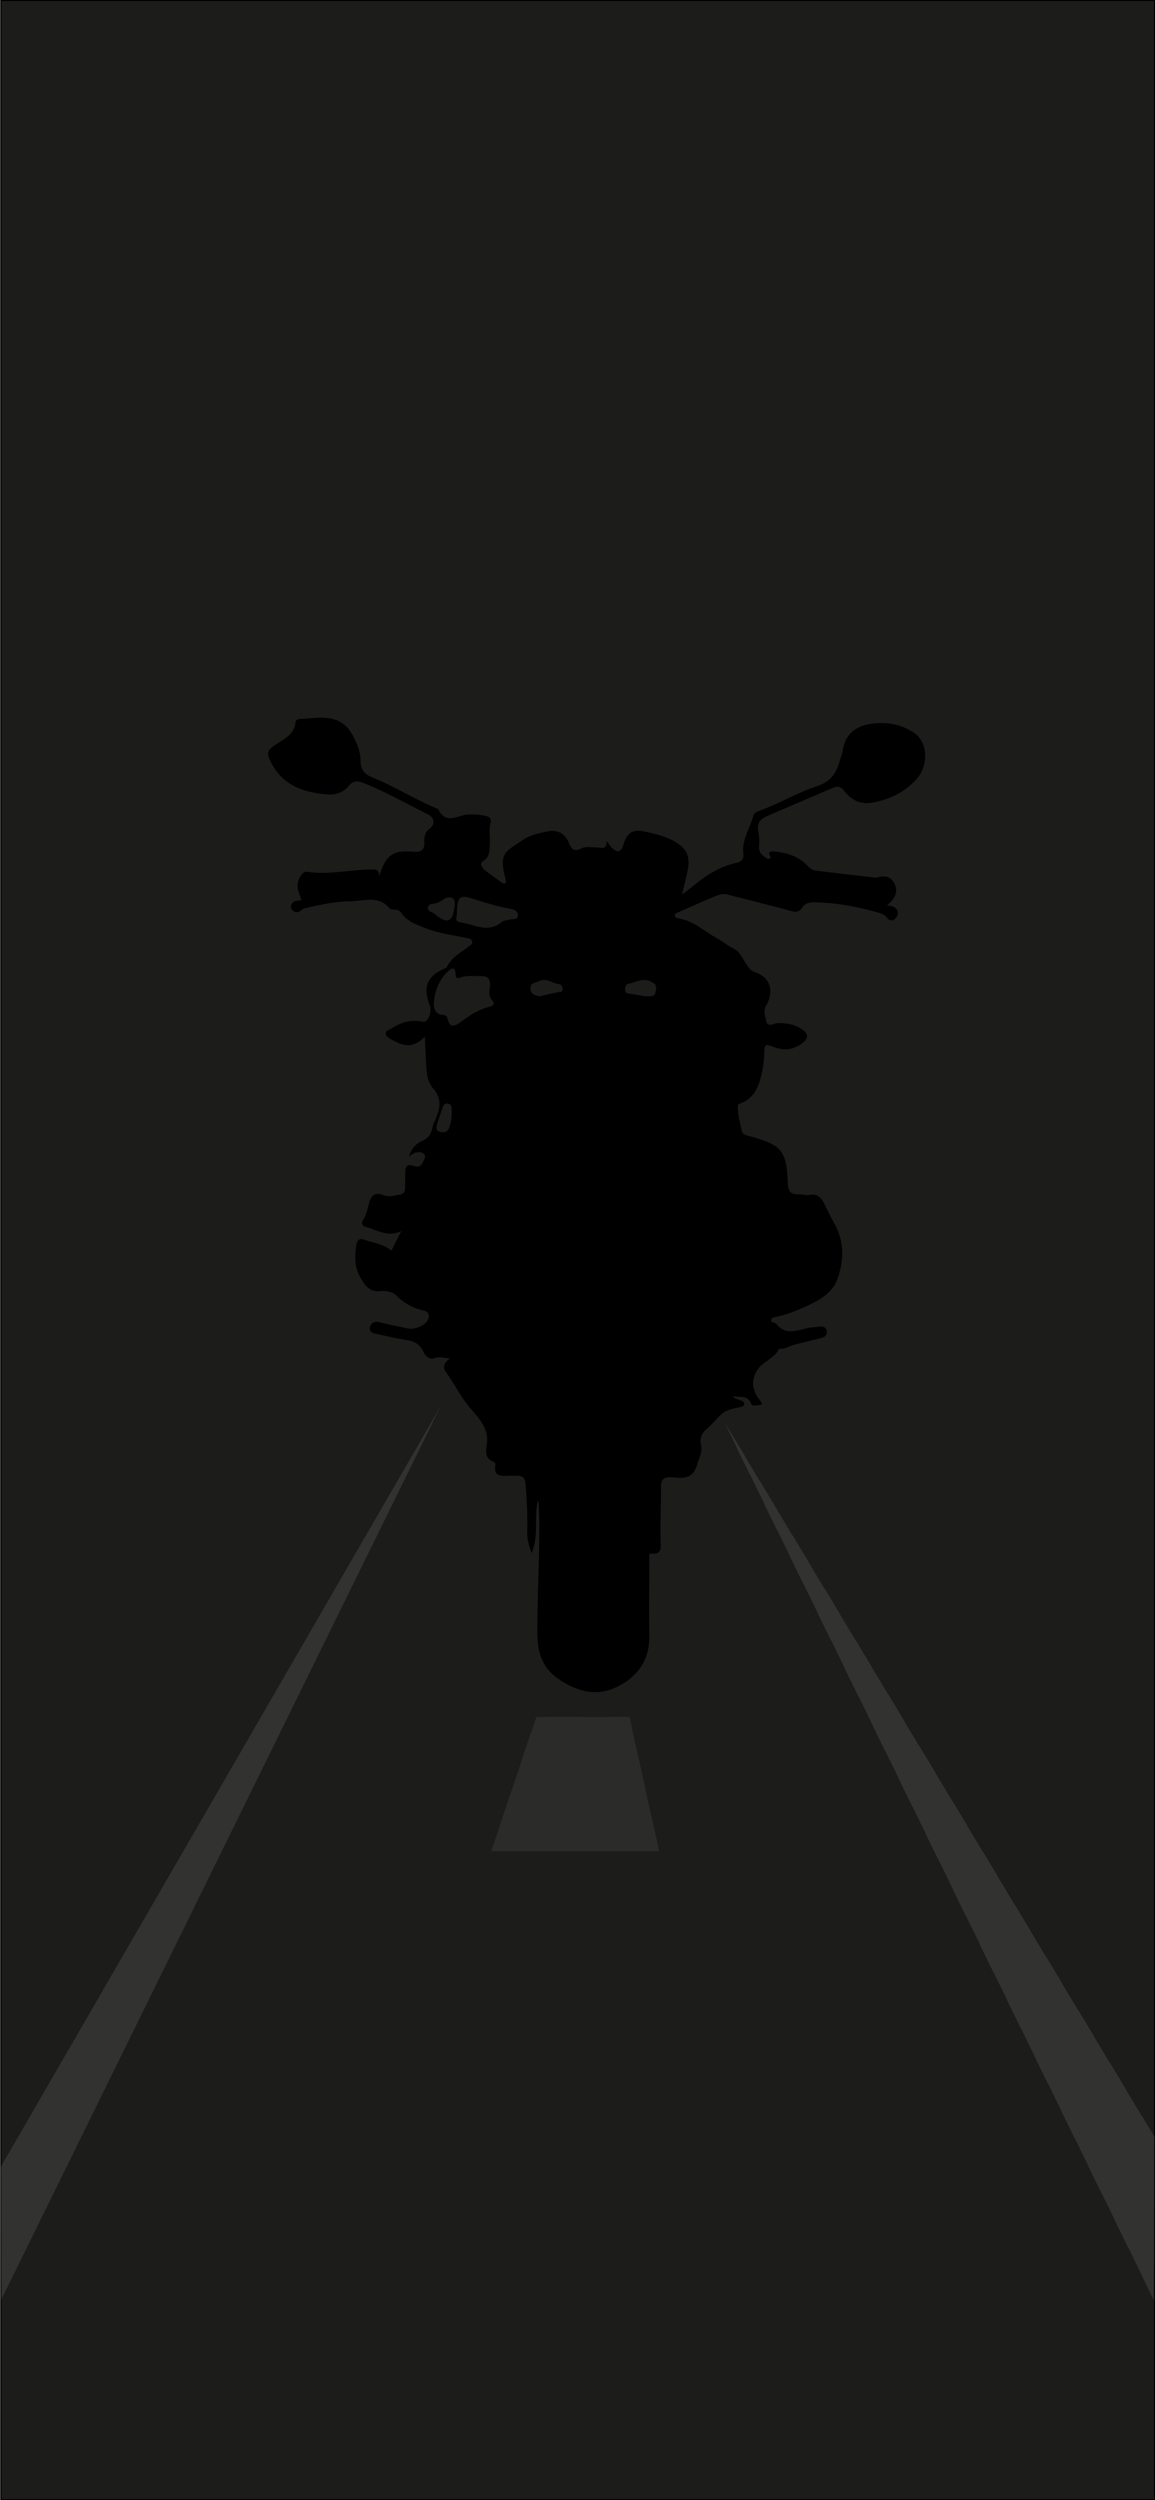 <svg id="Calque_1" data-name="Calque 1" xmlns="http://www.w3.org/2000/svg" viewBox="0 0 1126.5 2437"><rect x="0" y="0" width="1126.5" height="2437" fill="#808080" stroke="none"/><defs><style>.cls-1,.cls-3{fill:#1c1c1b;}.cls-1,.cls-2,.cls-3,.cls-4,.cls-5,.cls-6{stroke:#000;stroke-miterlimit:10;}.cls-2,.cls-4,.cls-5,.cls-6{fill:#fff;}.cls-2,.cls-4{opacity:0.1;}.cls-3,.cls-4,.cls-5,.cls-6{stroke-dasharray:30 30;}.cls-6{opacity:0.07;}</style></defs><title>moto</title><polygon class="cls-1" points="1126 2436.5 1 2436.5 1 1168.91 1 0.5 1126 0.5 1126 2436.5"/><path class="cls-1" d="M0,938.82" transform="translate(0.5 1)"/><path d="M413.81,1009.4c-12.51,13.4-23.35,8.18-34.18,1.9-2-1.18-3.79-2.69-3.85-5.1-.07-2.84,2.69-2.87,4.49-4.06,9.63-6.37,19.6-9.66,31.45-7.22,5.41,1.11,9.45-9.45,6.73-16.54-6.53-17-2.36-27.62,13.63-34.84,1.24-.56,2.87-1.2,3.38-2.26,4.41-9,13.08-13.45,20.47-19.27,1.83-1.43,5-2.32,3.9-5.61-1-2.84-3.93-2.77-6.33-3.29-12.79-2.77-25.89-4.25-38.18-9.09-9-3.56-18.51-6.43-24.38-15.19a7.36,7.36,0,0,0-6.5-3.17c-1.61,0-4,0-4.74-.95-10.64-13.37-25.21-7.38-38.11-7.2-13.3.18-26.6,2.59-39.66,5.67-3,.7-6,.83-8.55,3-2.23,1.9-4.85,2.87-7.64.92-2-1.4-3-3.37-2.22-5.78,1-3,3.41-4.21,6.46-4.39,1-.06,2.09-.28,3.55-.49-2.38-7.2-5.91-13.88-2.11-21.26,1.77-3.42,4-7,8-6.37,21,3.18,41.63-2.2,62.47-2.3,3.64,0,7.49-.48,7.54,7,6.12-21.26,13.5-26.17,33.55-24.23,6.79.65,10.87-1.72,10.38-9.26-.37-5.51.71-10,5.71-13.78,5.2-4,3.84-10.54-2.07-13.44-20.46-10.07-40.28-21.42-61.46-30-6.19-2.52-11-3.73-16.13,2.53s-12.63,8.72-21,8c-23.08-1.85-43.21-8.84-54.51-31.11-5-9.83-3.67-12,5.19-17.89,7.84-5.27,17.47-9.47,18.55-21,.25-2.69,2.76-3.47,5-3.56,10.26-.4,20.53-2.47,30.77-.1,14,3.23,20.08,14.18,24.71,26.11a43.39,43.39,0,0,1,3.11,15.49c0,8.09,4.27,12.51,10.81,15.2,21.15,8.7,40.68,20.72,61.62,29.82,1.27.55,3.13.95,3.6,1.95,6.94,14.79,18.75,5.48,27.93,4.73a62.7,62.7,0,0,1,18.71,1.48c3,.65,5.1,3.2,4.14,6.28-2.15,6.91-.25,13.85-.84,20.74-.53,6.25.61,12.65-6.48,16.83-3.65,2.16-1.45,6.31,1.25,8.5,5.4,4.39,11.14,8.36,16.81,12.41.82.58,2.18,1.16,3,.86,1.61-.6,1.17-2.24.91-3.59-.22-1.09-.51-2.17-.78-3.25-5.77-23.5,1.43-24.56,18-35.8,6.82-4.63,15.44-6.31,23.67-8,9.69-1.93,16.93,1.91,20.69,11,2.21,5.35,4.52,9.33,11.69,5.74,5-2.51,11-1,16.54-1,4,0,9,2.27,8.64-6.45,2.62,3.42,3.71,5.36,5.28,6.79,5.65,5.18,8.89,4.16,11.14-3.3,3.41-11.35,9-15.21,20.41-12.72,11.93,2.6,23.87,5.26,34.13,12.75,8.09,5.92,10,13.83,8.47,22.85-1.37,8.14-3.6,16.13-5.87,26,5-3.94,8.55-6.72,12.07-9.54,12.26-9.83,25.31-18.17,41-21.5,4.95-1.06,7.41-4,6.77-8.88-1.78-13.58,6.35-24.47,9.58-36.67.7-2.63,2.73-4,5.26-4.94,19.73-6.94,37.78-18,57.57-24.48,12.52-4.11,18.07-12.38,21.36-23.72,1.08-3.75,2.57-7.43,3.2-11.26,2.33-14.16,11.06-22.37,24.5-25,16.1-3.11,31.94-.89,45.52,8.62,13.26,9.28,13.88,32,1.19,45.56-11.52,12.27-26.26,19.41-43,22.16-11.44,1.88-20.15-2.91-26.89-11.58-3.35-4.31-6.59-4.88-11.47-2.74-21.15,9.27-42.5,18.1-63.64,27.39-8.65,3.8-10.1,8-8.29,17.13a47.75,47.75,0,0,1,.39,12.48c-.31,4.49,1.74,7.38,5.08,9.82,1.58,1.15,3.21,3,5.17,2,2.41-1.21-.09-2.76-.33-4.18-.4-2.41,1.27-2.93,3-2.83,13,.79,25.11,4.23,34.34,14,2.49,2.64,5,4.36,8.38,4.77q28.21,3.38,56.43,6.62a11,11,0,0,0,4.13-.23c6.72-1.91,12.33-.6,15.66,5.9,3.49,6.83,1.85,13-3.58,18.2-1,.93-1.94,1.85-3.35,3.18,2.88.79,5.51.86,7.32,2.12,3.9,2.73,4,6.73,1.22,10.22-2.49,3.13-6,3.33-8.56,0s-6.24-4.53-10-5.57c-19.94-5.49-40.14-9.33-60.92-9.59-5-.06-9.27.77-12.24,5.43-2.11,3.3-5,4.44-9.34,3.29-21.12-5.66-42.32-11-63.49-16.39-4.34-1.11-8.41.35-12.2,1.92-11.84,4.91-23.52,10.2-35.25,15.36-1.51.67-3.62,1.16-3.63,3,0,2.52,2.45,2.79,4.28,3.13,14.44,2.63,25,12.83,37.27,19.53,5.27,2.87,10,7,15.54,9.64,6.64,3.19,9,10.26,13,15.84,2.12,3,3.81,5.94,7.66,7.16,13.23,4.21,18.43,15,13.63,28-.77,2.07-2,4-2.94,6-2.07,4.44-.22,8.89.54,13.13,1.36,7.67,7.07,2.87,10.73,2.75,9.2-.32,17.79,1.12,25.32,6.66,4.85,3.57,5.37,7.87.61,11.79-8.61,7.07-18.12,9-28.87,4.86-8.74-3.41-9.28-2.91-9.57,6.56a95.07,95.07,0,0,1-4.82,27.89c-3.09,9.1-8.13,16.44-17.5,20.06-1.25.49-3.29,1.33-3.35,2.12-.6,8.42,2.14,16.42,3.63,24.57.8,4.37,4.89,4.82,8.38,5.78,30.8,8.48,35.29,13.68,36.68,45.66.34,7.85,2.66,11.21,10.59,10.87,3.55-.14,7.12,1.39,10.78.62,6.59-1.39,10.87,2,13.52,7.32,3.66,7.44,7.41,14.79,11.33,22.09,9.05,16.87,8.34,35.19,2.12,52.75-3.84,10.82-13.34,17.84-23.36,22.92-11.16,5.65-22.75,10.55-35.06,13.47-2.29.55-5.76.52-6.17,3.4s3.63,2,4.86,3.54c8.7,11.3,19.52,6.78,30.18,4.37,3.51-.8,7.18-.88,10.76-1.39,3.91-.56,7.73-.43,8.42,4.36s-3.06,6-6.76,6.94c-8.3,2.07-16.61,4.07-24.89,6.22-4.77,1.24-9,4.37-14.26,3.94-.27,0-.71,0-.79.21-4.27,9.33-15.17,11.86-20.56,19.81-7.35,10.84-5.34,21.37,2.81,31.08.95,1.12,1.82,3.28.54,3.46-3.28.45-8.73,1.72-9.67-.76-3.62-9.6-12-5.73-18.28-7.76,2,2.88,5.4,3.14,8.23,4.45,1.51.7,3.23,1.34,3.06,3.44s-1.85,2.44-3.55,2.82c-15.52,3.43-15.5,3.46-25.47,14.08a97.6,97.6,0,0,1-7.77,7.59c-5,4.25-6.63,9.51-5.24,15.75,1.54,6.89-2.14,12.34-3.8,18.51C675.09,1442,664.4,1439.53,654,1439c-7.32-.36-9.92,2.25-9.84,9.54.22,17.52-.85,35-.37,52.58.13,5.14,1.89,13.36-8.81,12.25-3.52-.37-2.12,3.89-2.13,6-.15,24.81-.43,49.63-.07,74.44.35,23.84-11.9,40.07-31.92,49.66-19.71,9.45-38.55,4.44-56.58-7.86-16.43-11.2-20.63-26.71-20.67-44.76-.11-40.13,2.71-80.23,1.57-120.37-.08-3,0-5.93-1.07-8.94-4.14,16.87,1.35,34.84-6.21,51.32-2.18-6.79-4.44-13.3-4.21-20.53.5-15.6-.43-31.18-1.56-46.75-.4-5.57-2.56-8.23-8.16-8.07-3.07.09-6.14-.12-9.2,0-7.29.31-14,.16-12.1-10.34a3.15,3.15,0,0,0-1.88-3.47c-8.48-3.21-7.54-10-6.46-16.79,2.42-15.19-7.63-25.32-16-35.08-9.38-10.95-15.47-23.77-23.8-35.23-3.62-5-1.85-9.5,3.88-13.51-5.83-.5-10.18-1.89-15.35-.19-4.55,1.5-8.59-1.75-10.58-6.27-3-6.74-8.13-10-15.29-11.2-9.88-1.65-19.68-3.81-29.47-6-3.73-.82-8.7-1.57-7.28-7,1.22-4.65,5-5.75,9.95-4.43,8.88,2.34,18,3.89,26.94,5.88,6.31,1.41,16.32-2.52,19.27-7.92,2.34-4.3,1.11-8.32-3.42-9.35a54.63,54.63,0,0,1-27.32-15c-3.26-3.24-10.08-4.8-14.89-4.17-11.65,1.5-16.1-6.38-20.41-14-5.45-9.61-5.06-20.39-3.51-31,.53-3.66,2.53-6.74,6.79-5.28,9.14,3.13,19.1,4.21,27.4,10.81l9.67-19c-13.35,6.51-23.85-1.3-35-4.09-2.8-.7-4.32-3.66-2.27-6.79,3.46-5.27,4.4-11.38,6.08-17.26,1.93-6.79,6.2-10,13.21-7,5.9,2.47,11.5.41,17.16-.52,3.17-.53,4.47-3.07,4.53-6.18.07-3.35,0-6.7.16-10,.17-3.6-.56-7.82,1.06-10.65,2.19-3.82,6.48-.61,9.77-.32,4.15.37,5.37-2.34,6.66-5.06,1-2.17,3.07-4.69,1-7-2.24-2.44-5.64-2.29-8.63-1.56-1.76.43-3.28,1.87-6.36,3.73,2.6-7.61,6.54-12.29,12.49-14.9s9.31-6.67,10.42-13a32.45,32.45,0,0,1,2.52-7.07c4.61-10.74,7.68-20.46-1.82-31.36-6.5-7.46-6.5-18.68-7-28.78C414.61,1024.91,414.28,1018.57,413.81,1009.4Zm63.54-48.55c.73-7.53-2.14-10.6-8.51-10.42-6.63.18-13.35-.93-19.85,1.34-2.69.94-5.1,1.22-5.13-2.78-.06-9-4.85-5.74-8.08-2.59-7.61,7.45-11.6,17.37-12.93,27.43-.71,5.39-.48,14.19,9.53,14.54,2.28.09,3.33,2,3.76,3.93,1.95,9.12,7.11,6.91,12.17,3.23,8.81-6.4,17.66-12.56,28.5-15.14,2.95-.7,5.86-2.76,3.07-5.83C475.59,969.85,476.75,964.84,477.35,960.85Zm-32.3-72.54c.85,2.85-3.33,8.88,3.13,9.69,13.42,1.67,27,11.09,40.55-.18,2-1.63,5.24-1.65,7.89-2.49,2.9-.92,7.67.83,7.95-4,.26-4.48-3.73-5.83-7.4-6.49-12.08-2.18-23.73-5.72-35.41-9.48C447.78,870.85,445.78,872.74,445.05,888.31Zm-2-7c-.14-2.61.56-5.42-2.18-6.83a7.65,7.65,0,0,0-7.86.62c-2.09,1.3-4.18,2.61-6.36,3.75-3.27,1.71-9.07.1-9.77,4.59s5.56,4.49,7.86,7.46a3,3,0,0,0,.59.58c10.41,7.83,15.17,6.09,17.13-6.26C442.7,883.82,442.89,882.45,443.07,881.27ZM628.8,970.13c8.64.25,9.63-.59,10.48-6.1.74-4.89-.9-6.48-5.85-8.58-8-3.4-14,1.33-20.85,2.4-2.84.45-3.48,3.26-3.44,5.94,0,2.91,2,3.47,4.41,3.82C619.29,968.44,625,969.49,628.8,970.13Zm-103.28.06c6.33-1.42,12.19-2.87,18.1-4,2.2-.41,4.69.07,4.61-3.22-.05-2.42-1.06-4.4-3.73-4.72-6.61-.81-12.11-6.76-20.07-2.56-3.57,1.88-7.76,1-7.54,6.92C517.13,968.91,522,968.94,525.52,970.19ZM440,1085.36c0-1.11,0-2.22,0-3.33-.11-3,.52-6.61-3.69-7.26s-4.81,2.93-5.79,5.77c-1.63,4.73-3.27,9.46-4.67,14.25-.88,3-1.45,6.38,2.74,7.44,3.75,1,7.34.52,8.93-3.81A44.25,44.25,0,0,0,440,1085.36Z" transform="translate(0.5 1)"/><path class="cls-1" d="M421.5,1365.5" transform="translate(0.5 1)"/><path class="cls-1" d="M-530.5,1598.5" transform="translate(0.5 1)"/><polygon class="cls-2" points="432 1366.5 1 2242.36 0.5 2112.27 432 1366.5"/><path class="cls-3" d="M-707.5,1654.5" transform="translate(0.5 1)"/><polygon class="cls-4" points="705 1383.5 1125.5 2242.36 1126 2082.82 705 1383.5"/><path class="cls-5" d="M115.5,1956.5" transform="translate(0.5 1)"/><path class="cls-5" d="M441.5,1875.5" transform="translate(0.5 1)"/><path class="cls-5" d="M326,2192.77" transform="translate(0.5 1)"/><polyline class="cls-6" points="479 1804.5 523 1673.5 614 1673.5 643 1804.5"/></svg>